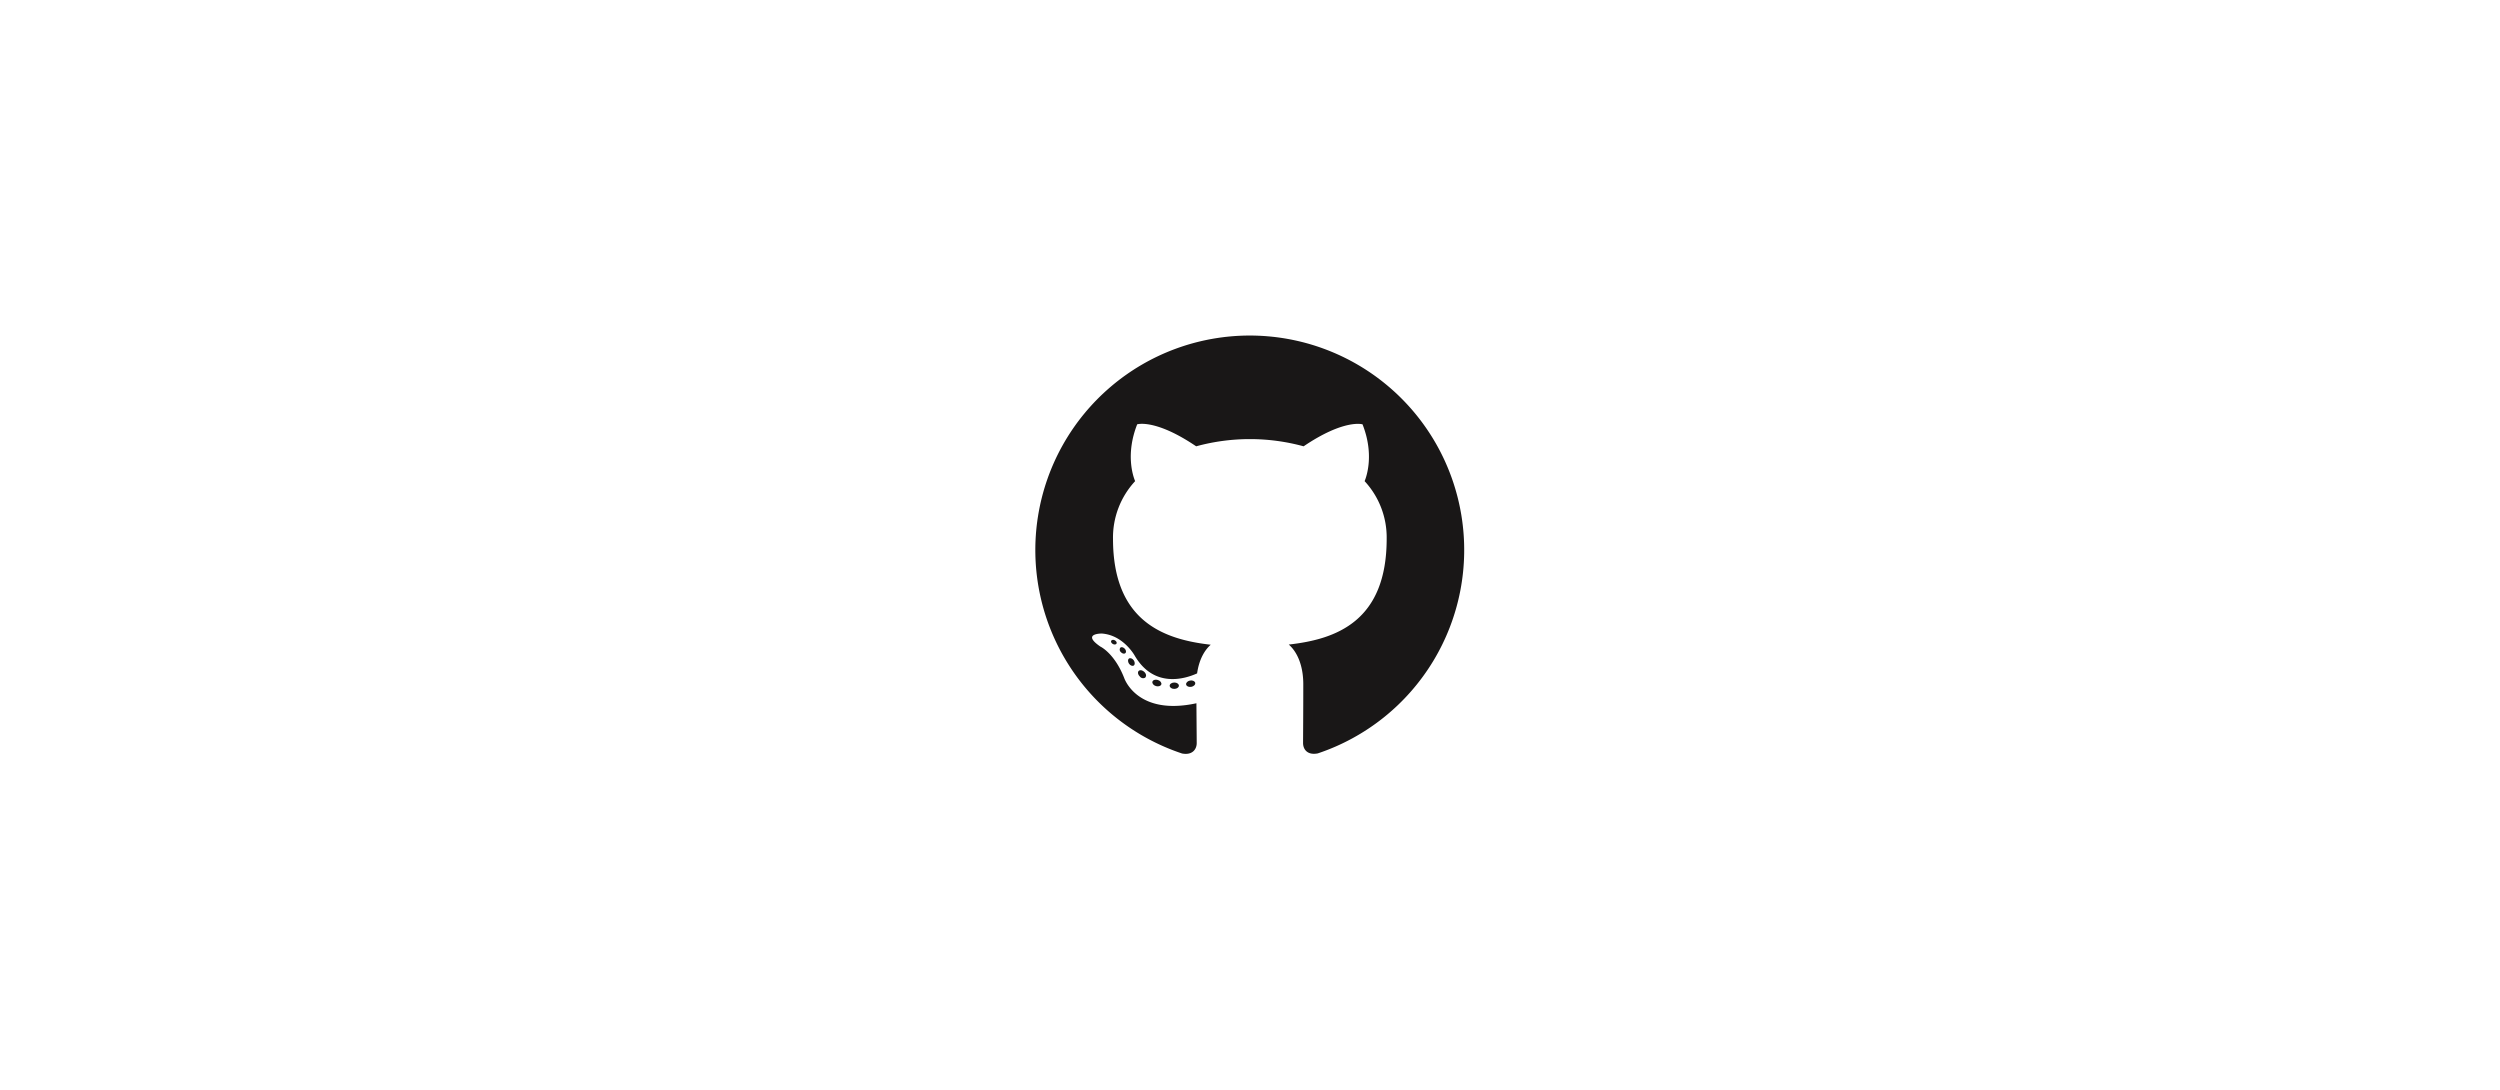 <svg width="982" height="428" xmlns="http://www.w3.org/2000/svg">
 <!-- Created with Method Draw - http://github.com/duopixel/Method-Draw/ -->

 <g>
  <title>background</title>
  <rect fill="#fff" id="canvas_background" height="430" width="984" y="-1" x="-1"/>
  <g display="none" overflow="visible" y="0" x="0" height="100%" width="100%" id="canvasGrid">
   <rect fill="url(#gridpattern)" stroke-width="0" y="0" x="0" height="100%" width="100%"/>
  </g>
 </g>
 <g>
  <title>Layer 1</title>
  <defs>
   <style>.cls-1,.cls-2{fill:#191717;}.cls-1{fill-rule:evenodd;}</style>
  </defs>
  <g id="svg_16">
   <g transform="matrix(1.395,0,0,1.395,0,0) " data-name="Layer 2" id="svg_5">
    <g data-name="Layer 1" id="svg_6">
     <path id="svg_8" d="m351.936,94.481a60.39,60.39 0 0 0 -19.09,117.69c3,0.56 4.12,-1.31 4.12,-2.91c0,-1.44 -0.05,-6.19 -0.08,-11.24c-16.8,3.65 -20.34,-7.12 -20.34,-7.12c-2.75,-7 -6.71,-8.84 -6.71,-8.84c-5.48,-3.75 0.41,-3.67 0.41,-3.67c6.07,0.43 9.26,6.22 9.26,6.22c5.39,9.23 14.13,6.57 17.57,5c0.55,-3.9 2.11,-6.56 3.84,-8.07c-13.37,-1.51 -27.52,-6.69 -27.52,-29.83a23.35,23.35 0 0 1 6.23,-16.23c-0.63,-1.52 -2.7,-7.66 0.58,-16c0,0 5.07,-1.62 16.61,6.19a57.36,57.36 0 0 1 30.25,0c11.48,-7.77 16.59,-6.19 16.59,-6.19c3.28,8.32 1.22,14.46 0.59,16a23.34,23.34 0 0 1 6.21,16.21c0,23.2 -14.12,28.3 -27.57,29.8c2.16,1.87 4.09,5.55 4.09,11.18c0,8.08 -0.06,14.59 -0.06,16.57c0,1.61 1.08,3.49 4.14,2.9a60.39,60.39 0 0 0 -19.12,-117.66z" class="cls-1"/>
     <path id="svg_9" d="m314.416,181.181c-0.13,0.3 -0.6,0.39 -1,0.19s-0.69,-0.61 -0.55,-0.91s0.61,-0.39 1,-0.19s0.69,0.61 0.54,0.91l0.01,0z" class="cls-2"/>
     <path id="svg_10" d="m316.866,183.911c-0.29,0.27 -0.85,0.14 -1.24,-0.28a0.92,0.92 0 0 1 -0.17,-1.25c0.3,-0.27 0.84,-0.14 1.24,0.28s0.47,1 0.17,1.25z" class="cls-2"/>
     <path id="svg_11" d="m319.246,187.391c-0.37,0.26 -1,0 -1.35,-0.52s-0.37,-1.18 0,-1.44s1,0 1.35,0.51s0.37,1.19 0,1.45z" class="cls-2"/>
     <path id="svg_12" d="m322.546,190.751a1.13,1.13 0 0 1 -1.59,-0.27c-0.53,-0.49 -0.68,-1.18 -0.34,-1.54s1,-0.27 1.56,0.23s0.68,1.18 0.33,1.54l0.04,0.04z" class="cls-2"/>
     <path id="svg_13" d="m327.006,192.701c-0.15,0.47 -0.82,0.69 -1.51,0.49s-1.13,-0.76 -1,-1.24s0.82,-0.7 1.51,-0.49s1.13,0.76 1,1.24z" class="cls-2"/>
     <path id="svg_14" d="m331.946,193.061c0,0.5 -0.56,0.91 -1.28,0.92s-1.3,-0.38 -1.31,-0.88s0.56,-0.91 1.29,-0.92s1.3,0.39 1.3,0.88z" class="cls-2"/>
     <path id="svg_15" d="m336.546,192.281c0.09,0.49 -0.41,1 -1.12,1.12s-1.35,-0.17 -1.44,-0.66s0.42,-1 1.12,-1.12s1.35,0.17 1.44,0.66z" class="cls-2"/>
    </g>
   </g>
  </g>
 </g>
</svg>